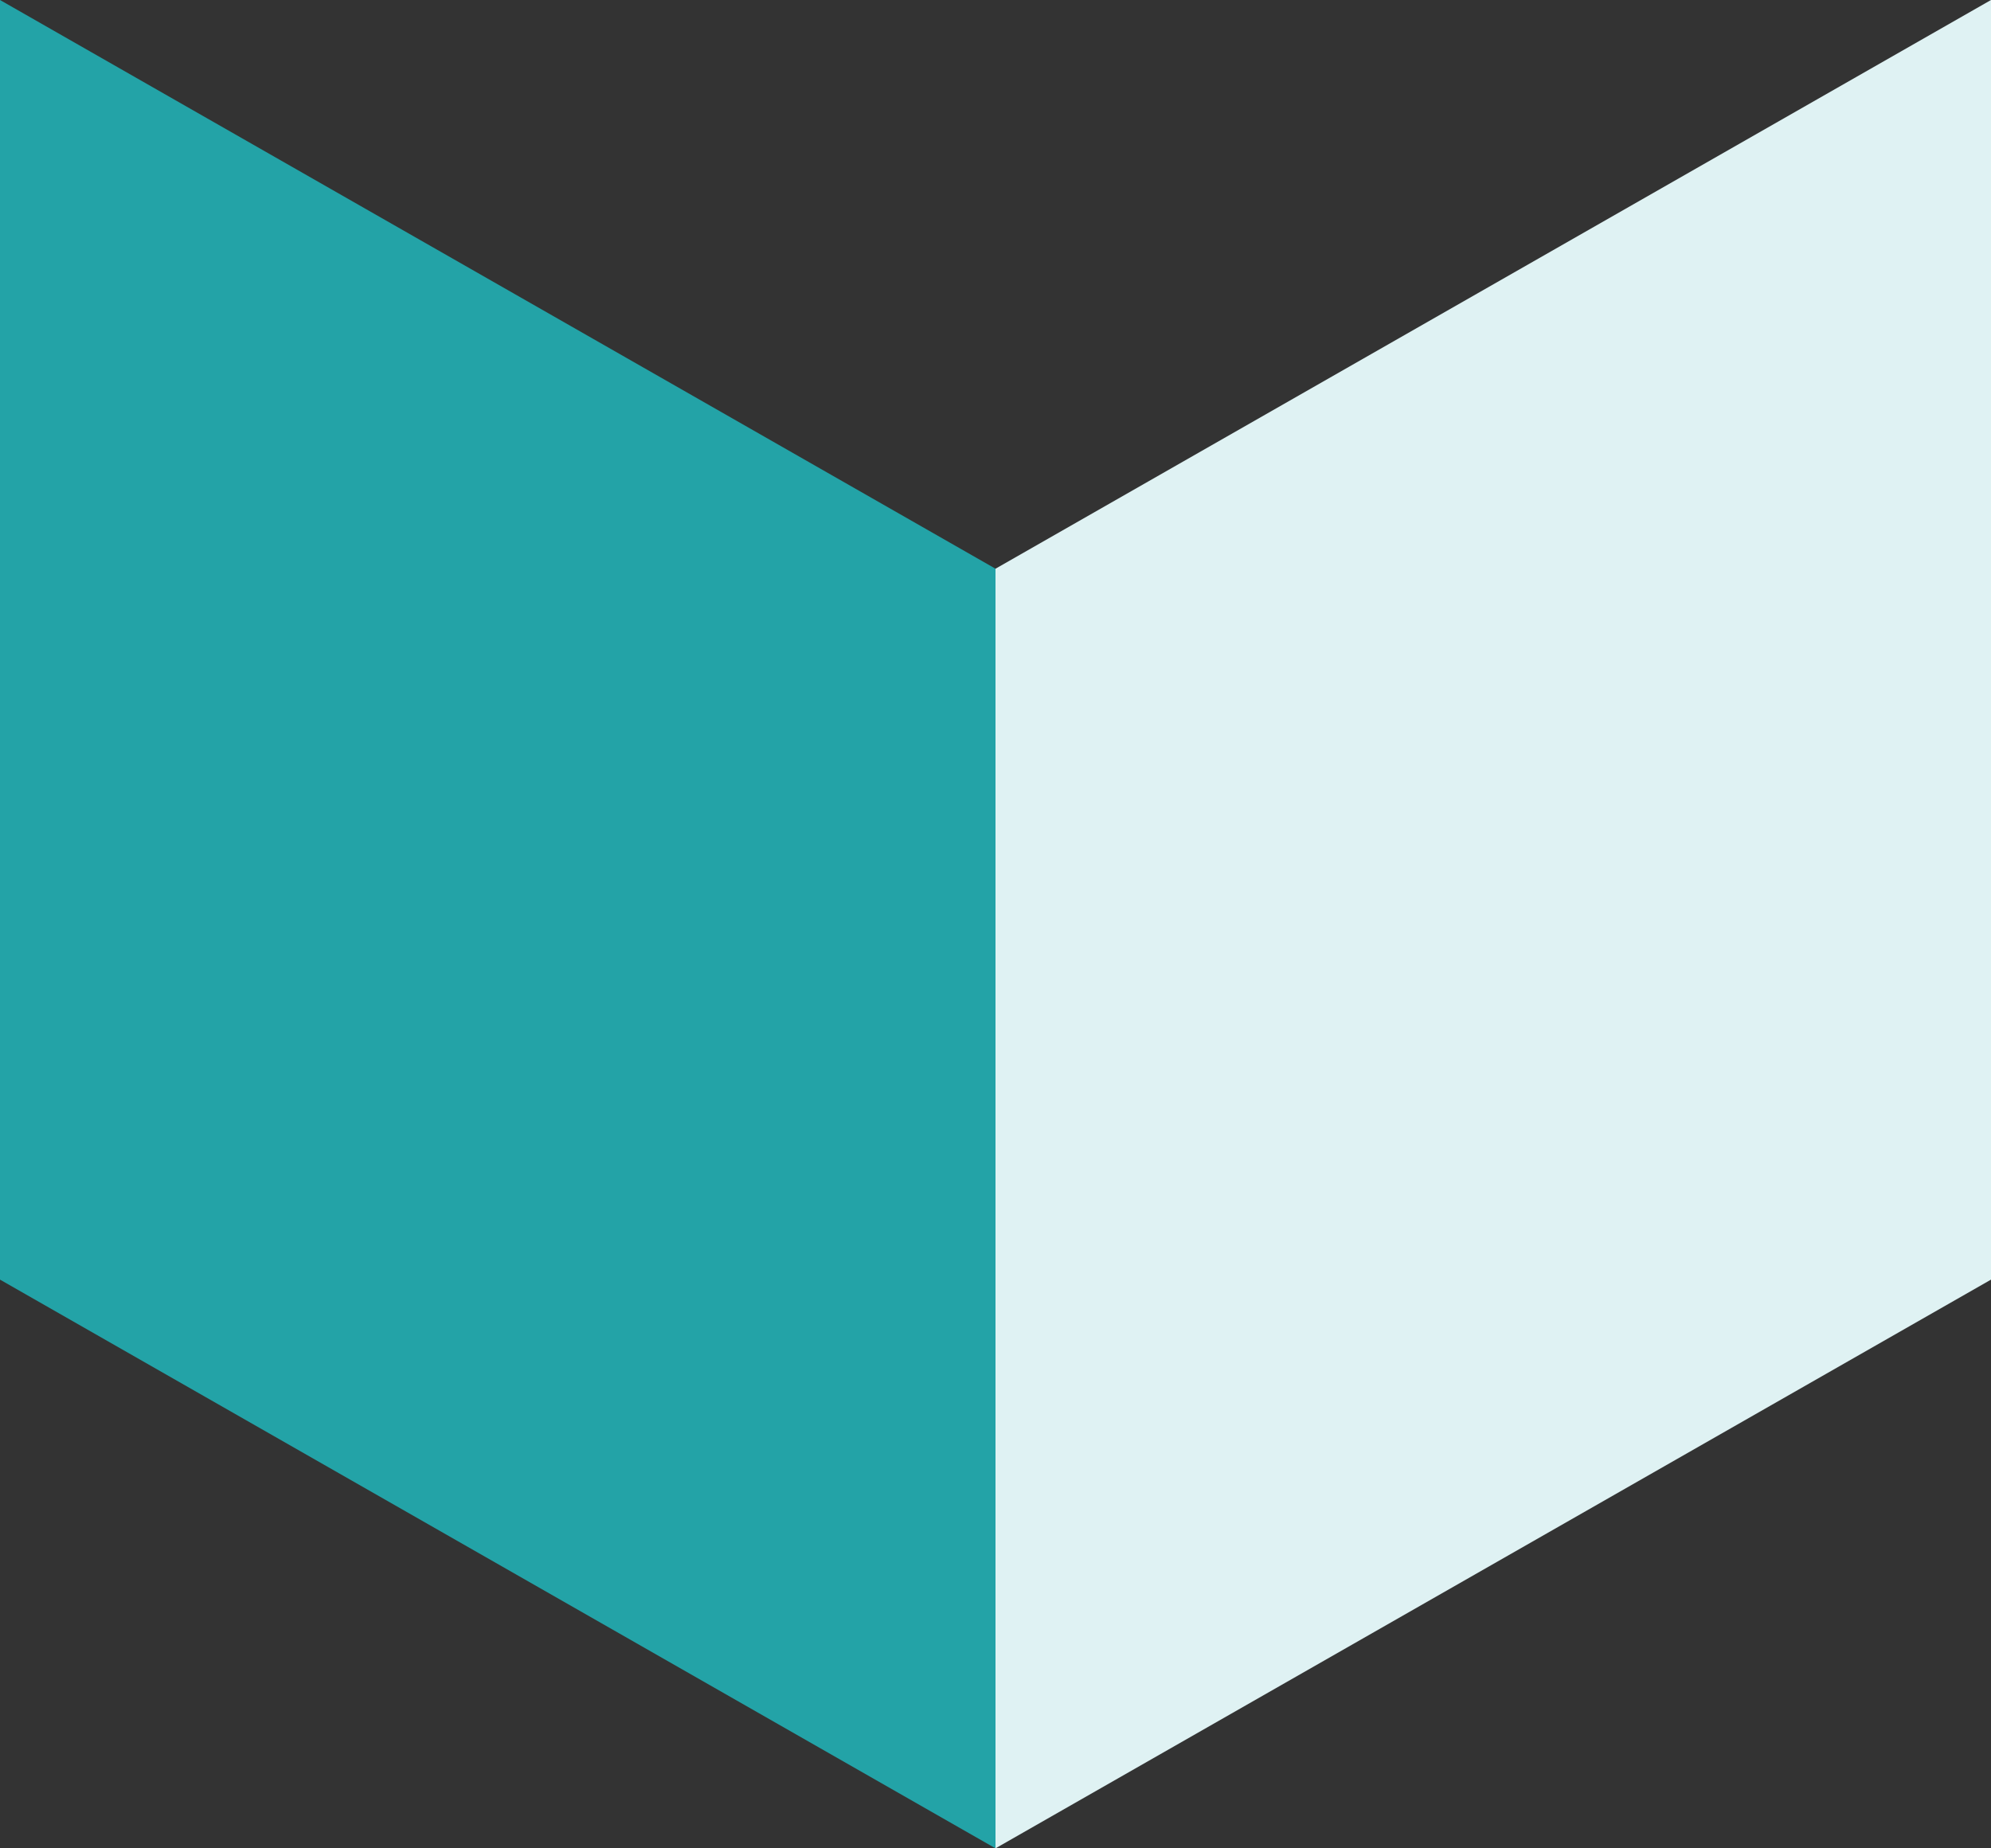 <?xml version="1.0" encoding="UTF-8"?>
<svg width="14px" height="13px" viewBox="0 0 14 13" version="1.1" xmlns="http://www.w3.org/2000/svg" xmlns:xlink="http://www.w3.org/1999/xlink">
    <rect x="0" y="0" width="14" height="13" fill="#333333" stroke="none"/>
    <g id="Symbols" stroke="none" stroke-width="1" fill="none" fill-rule="evenodd">
        <g id="ee-only" transform="translate(-9, -8)">
            <g id="ee-only-icon" transform="translate(9, 8)">
                <polygon id="Rectangle-6" fill="#23A3A7" points="0 0 7 4 7 13 0 9"></polygon>
                <polygon id="Rectangle-6-Copy" fill="#DFF2F3" transform="translate(10.5, 6.5) scale(-1, 1) translate(-10.5, -6.5) " points="7 0 14 4 14 13 7 9"></polygon>
            </g>
        </g>
    </g>
</svg>